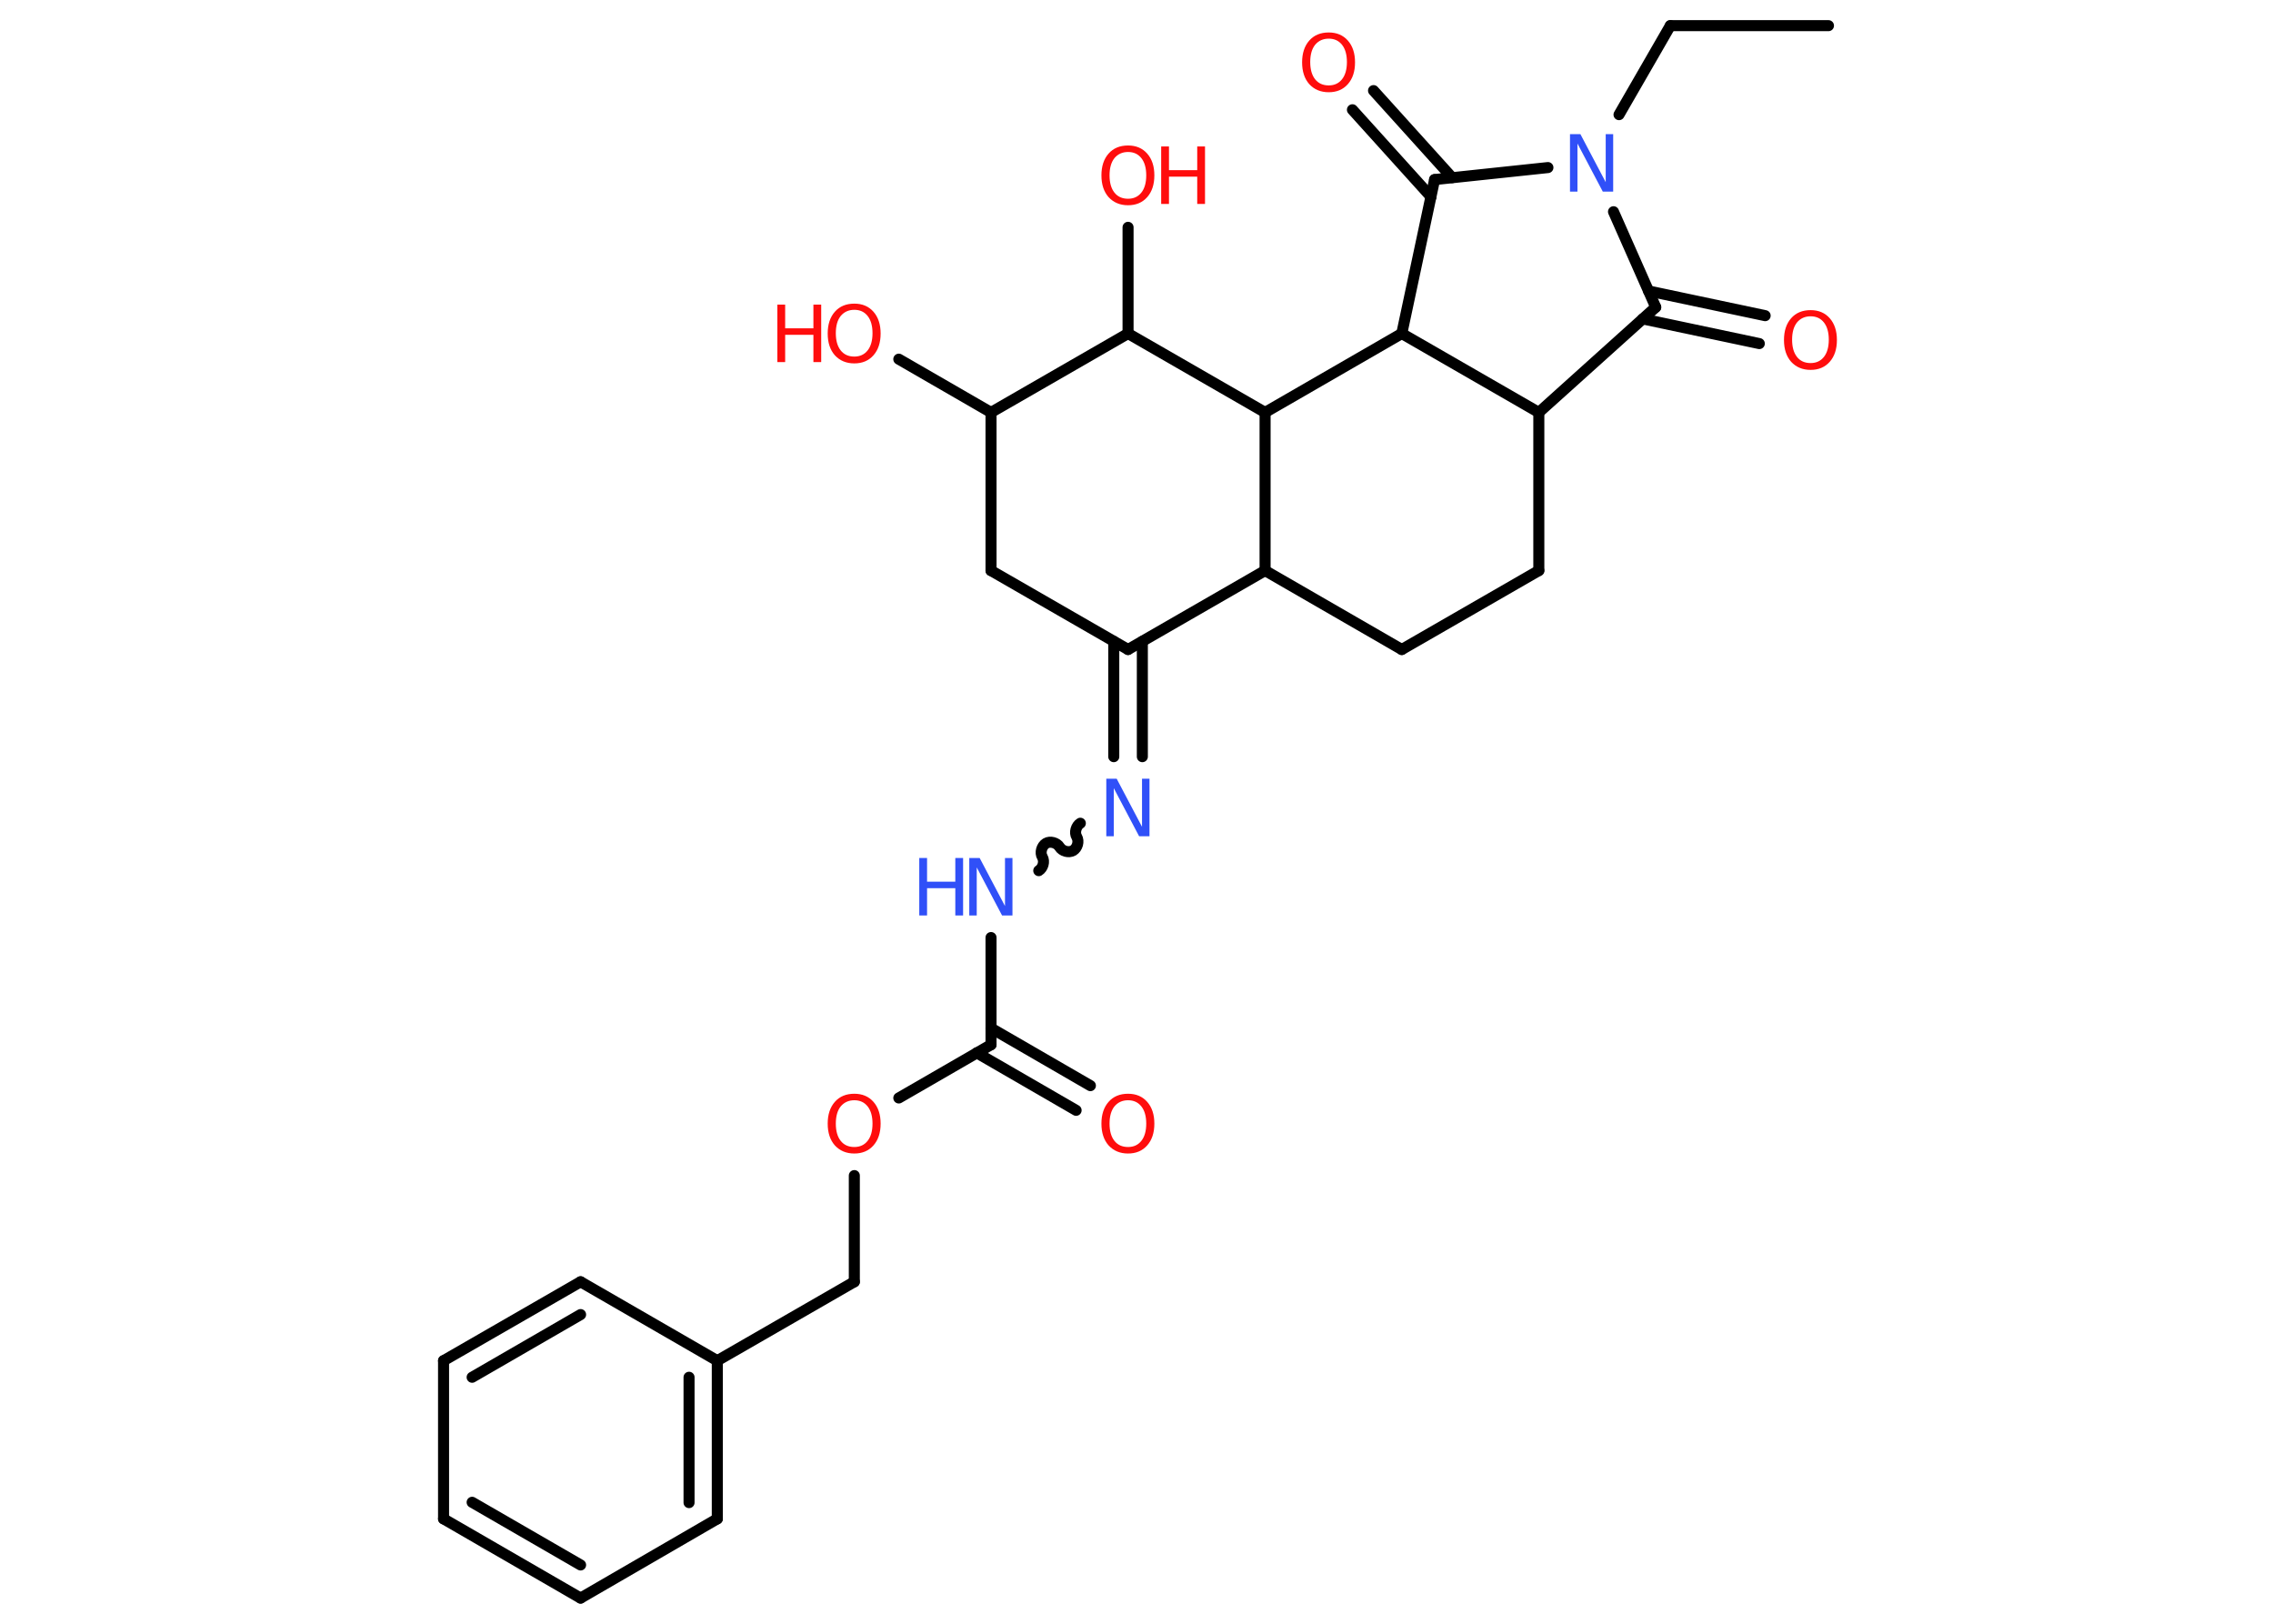 <?xml version='1.0' encoding='UTF-8'?>
<!DOCTYPE svg PUBLIC "-//W3C//DTD SVG 1.1//EN" "http://www.w3.org/Graphics/SVG/1.1/DTD/svg11.dtd">
<svg version='1.2' xmlns='http://www.w3.org/2000/svg' xmlns:xlink='http://www.w3.org/1999/xlink' width='70.0mm' height='50.0mm' viewBox='0 0 70.0 50.0'>
  <desc>Generated by the Chemistry Development Kit (http://github.com/cdk)</desc>
  <g stroke-linecap='round' stroke-linejoin='round' stroke='#000000' stroke-width='.34' fill='#FF0D0D'>
    <rect x='.0' y='.0' width='70.0' height='50.0' fill='#FFFFFF' stroke='none'/>
    <g id='mol1' class='mol'>
      <line id='mol1bnd1' class='bond' x1='56.31' y1='.79' x2='51.44' y2='.79'/>
      <line id='mol1bnd2' class='bond' x1='51.44' y1='.79' x2='49.86' y2='3.53'/>
      <line id='mol1bnd3' class='bond' x1='49.69' y1='6.52' x2='50.99' y2='9.46'/>
      <g id='mol1bnd4' class='bond'>
        <line x1='50.77' y1='8.96' x2='54.36' y2='9.72'/>
        <line x1='50.59' y1='9.82' x2='54.18' y2='10.58'/>
      </g>
      <line id='mol1bnd5' class='bond' x1='50.99' y1='9.46' x2='47.39' y2='12.7'/>
      <line id='mol1bnd6' class='bond' x1='47.39' y1='12.7' x2='47.39' y2='17.57'/>
      <line id='mol1bnd7' class='bond' x1='47.39' y1='17.57' x2='43.17' y2='20.0'/>
      <line id='mol1bnd8' class='bond' x1='43.17' y1='20.0' x2='38.96' y2='17.57'/>
      <line id='mol1bnd9' class='bond' x1='38.96' y1='17.57' x2='34.74' y2='20.0'/>
      <g id='mol1bnd10' class='bond'>
        <line x1='35.18' y1='19.75' x2='35.18' y2='23.3'/>
        <line x1='34.3' y1='19.75' x2='34.3' y2='23.3'/>
      </g>
      <path id='mol1bnd11' class='bond' d='M31.99 26.81c.13 -.08 .19 -.28 .11 -.42c-.08 -.13 -.02 -.34 .11 -.42c.13 -.08 .34 -.02 .42 .11c.08 .13 .28 .19 .42 .11c.13 -.08 .19 -.28 .11 -.42c-.08 -.13 -.02 -.34 .11 -.42' fill='none' stroke='#000000' stroke-width='.34'/>
      <line id='mol1bnd12' class='bond' x1='30.52' y1='28.87' x2='30.52' y2='32.17'/>
      <g id='mol1bnd13' class='bond'>
        <line x1='30.52' y1='31.66' x2='33.58' y2='33.43'/>
        <line x1='30.08' y1='32.42' x2='33.14' y2='34.19'/>
      </g>
      <line id='mol1bnd14' class='bond' x1='30.52' y1='32.17' x2='27.68' y2='33.81'/>
      <line id='mol1bnd15' class='bond' x1='26.31' y1='36.2' x2='26.31' y2='39.47'/>
      <line id='mol1bnd16' class='bond' x1='26.31' y1='39.47' x2='22.09' y2='41.9'/>
      <g id='mol1bnd17' class='bond'>
        <line x1='22.09' y1='46.77' x2='22.09' y2='41.9'/>
        <line x1='21.22' y1='46.27' x2='21.22' y2='42.41'/>
      </g>
      <line id='mol1bnd18' class='bond' x1='22.09' y1='46.77' x2='17.88' y2='49.21'/>
      <g id='mol1bnd19' class='bond'>
        <line x1='13.66' y1='46.77' x2='17.88' y2='49.21'/>
        <line x1='14.54' y1='46.26' x2='17.88' y2='48.19'/>
      </g>
      <line id='mol1bnd20' class='bond' x1='13.66' y1='46.77' x2='13.66' y2='41.9'/>
      <g id='mol1bnd21' class='bond'>
        <line x1='17.88' y1='39.47' x2='13.66' y2='41.9'/>
        <line x1='17.88' y1='40.48' x2='14.54' y2='42.41'/>
      </g>
      <line id='mol1bnd22' class='bond' x1='22.09' y1='41.9' x2='17.88' y2='39.47'/>
      <line id='mol1bnd23' class='bond' x1='34.74' y1='20.0' x2='30.52' y2='17.57'/>
      <line id='mol1bnd24' class='bond' x1='30.52' y1='17.57' x2='30.52' y2='12.7'/>
      <line id='mol1bnd25' class='bond' x1='30.52' y1='12.7' x2='27.68' y2='11.06'/>
      <line id='mol1bnd26' class='bond' x1='30.52' y1='12.7' x2='34.74' y2='10.27'/>
      <line id='mol1bnd27' class='bond' x1='34.74' y1='10.27' x2='34.74' y2='7.0'/>
      <line id='mol1bnd28' class='bond' x1='34.74' y1='10.27' x2='38.96' y2='12.7'/>
      <line id='mol1bnd29' class='bond' x1='38.96' y1='17.57' x2='38.96' y2='12.7'/>
      <line id='mol1bnd30' class='bond' x1='38.96' y1='12.7' x2='43.17' y2='10.27'/>
      <line id='mol1bnd31' class='bond' x1='47.39' y1='12.7' x2='43.17' y2='10.27'/>
      <line id='mol1bnd32' class='bond' x1='43.17' y1='10.27' x2='44.18' y2='5.53'/>
      <line id='mol1bnd33' class='bond' x1='47.67' y1='5.16' x2='44.18' y2='5.53'/>
      <g id='mol1bnd34' class='bond'>
        <line x1='44.07' y1='6.06' x2='41.65' y2='3.38'/>
        <line x1='44.72' y1='5.47' x2='42.3' y2='2.79'/>
      </g>
      <path id='mol1atm3' class='atom' d='M48.35 4.13h.32l.78 1.48v-1.48h.23v1.77h-.32l-.78 -1.48v1.48h-.23v-1.77z' stroke='none' fill='#3050F8'/>
      <path id='mol1atm5' class='atom' d='M55.76 9.74q-.26 .0 -.42 .19q-.15 .19 -.15 .53q.0 .34 .15 .53q.15 .19 .42 .19q.26 .0 .41 -.19q.15 -.19 .15 -.53q.0 -.34 -.15 -.53q-.15 -.19 -.41 -.19zM55.76 9.55q.37 .0 .59 .25q.22 .25 .22 .67q.0 .42 -.22 .67q-.22 .25 -.59 .25q-.37 .0 -.6 -.25q-.22 -.25 -.22 -.67q.0 -.42 .22 -.67q.22 -.25 .6 -.25z' stroke='none'/>
      <path id='mol1atm11' class='atom' d='M34.07 23.98h.32l.78 1.48v-1.48h.23v1.77h-.32l-.78 -1.48v1.48h-.23v-1.77z' stroke='none' fill='#3050F8'/>
      <g id='mol1atm12' class='atom'>
        <path d='M29.85 26.42h.32l.78 1.48v-1.48h.23v1.77h-.32l-.78 -1.48v1.48h-.23v-1.77z' stroke='none' fill='#3050F8'/>
        <path d='M28.31 26.42h.24v.73h.87v-.73h.24v1.77h-.24v-.84h-.87v.84h-.24v-1.77z' stroke='none' fill='#3050F8'/>
      </g>
      <path id='mol1atm14' class='atom' d='M34.74 33.88q-.26 .0 -.42 .19q-.15 .19 -.15 .53q.0 .34 .15 .53q.15 .19 .42 .19q.26 .0 .41 -.19q.15 -.19 .15 -.53q.0 -.34 -.15 -.53q-.15 -.19 -.41 -.19zM34.74 33.68q.37 .0 .59 .25q.22 .25 .22 .67q.0 .42 -.22 .67q-.22 .25 -.59 .25q-.37 .0 -.6 -.25q-.22 -.25 -.22 -.67q.0 -.42 .22 -.67q.22 -.25 .6 -.25z' stroke='none'/>
      <path id='mol1atm15' class='atom' d='M26.31 33.88q-.26 .0 -.42 .19q-.15 .19 -.15 .53q.0 .34 .15 .53q.15 .19 .42 .19q.26 .0 .41 -.19q.15 -.19 .15 -.53q.0 -.34 -.15 -.53q-.15 -.19 -.41 -.19zM26.31 33.68q.37 .0 .59 .25q.22 .25 .22 .67q.0 .42 -.22 .67q-.22 .25 -.59 .25q-.37 .0 -.6 -.25q-.22 -.25 -.22 -.67q.0 -.42 .22 -.67q.22 -.25 .6 -.25z' stroke='none'/>
      <g id='mol1atm25' class='atom'>
        <path d='M26.31 9.54q-.26 .0 -.42 .19q-.15 .19 -.15 .53q.0 .34 .15 .53q.15 .19 .42 .19q.26 .0 .41 -.19q.15 -.19 .15 -.53q.0 -.34 -.15 -.53q-.15 -.19 -.41 -.19zM26.31 9.35q.37 .0 .59 .25q.22 .25 .22 .67q.0 .42 -.22 .67q-.22 .25 -.59 .25q-.37 .0 -.6 -.25q-.22 -.25 -.22 -.67q.0 -.42 .22 -.67q.22 -.25 .6 -.25z' stroke='none'/>
        <path d='M23.94 9.38h.24v.73h.87v-.73h.24v1.77h-.24v-.84h-.87v.84h-.24v-1.77z' stroke='none'/>
      </g>
      <g id='mol1atm27' class='atom'>
        <path d='M34.74 4.68q-.26 .0 -.42 .19q-.15 .19 -.15 .53q.0 .34 .15 .53q.15 .19 .42 .19q.26 .0 .41 -.19q.15 -.19 .15 -.53q.0 -.34 -.15 -.53q-.15 -.19 -.41 -.19zM34.74 4.48q.37 .0 .59 .25q.22 .25 .22 .67q.0 .42 -.22 .67q-.22 .25 -.59 .25q-.37 .0 -.6 -.25q-.22 -.25 -.22 -.67q.0 -.42 .22 -.67q.22 -.25 .6 -.25z' stroke='none'/>
        <path d='M35.76 4.51h.24v.73h.87v-.73h.24v1.77h-.24v-.84h-.87v.84h-.24v-1.77z' stroke='none'/>
      </g>
      <path id='mol1atm31' class='atom' d='M40.92 1.19q-.26 .0 -.42 .19q-.15 .19 -.15 .53q.0 .34 .15 .53q.15 .19 .42 .19q.26 .0 .41 -.19q.15 -.19 .15 -.53q.0 -.34 -.15 -.53q-.15 -.19 -.41 -.19zM40.92 1.0q.37 .0 .59 .25q.22 .25 .22 .67q.0 .42 -.22 .67q-.22 .25 -.59 .25q-.37 .0 -.6 -.25q-.22 -.25 -.22 -.67q.0 -.42 .22 -.67q.22 -.25 .6 -.25z' stroke='none'/>
    </g>
  </g>
</svg>
